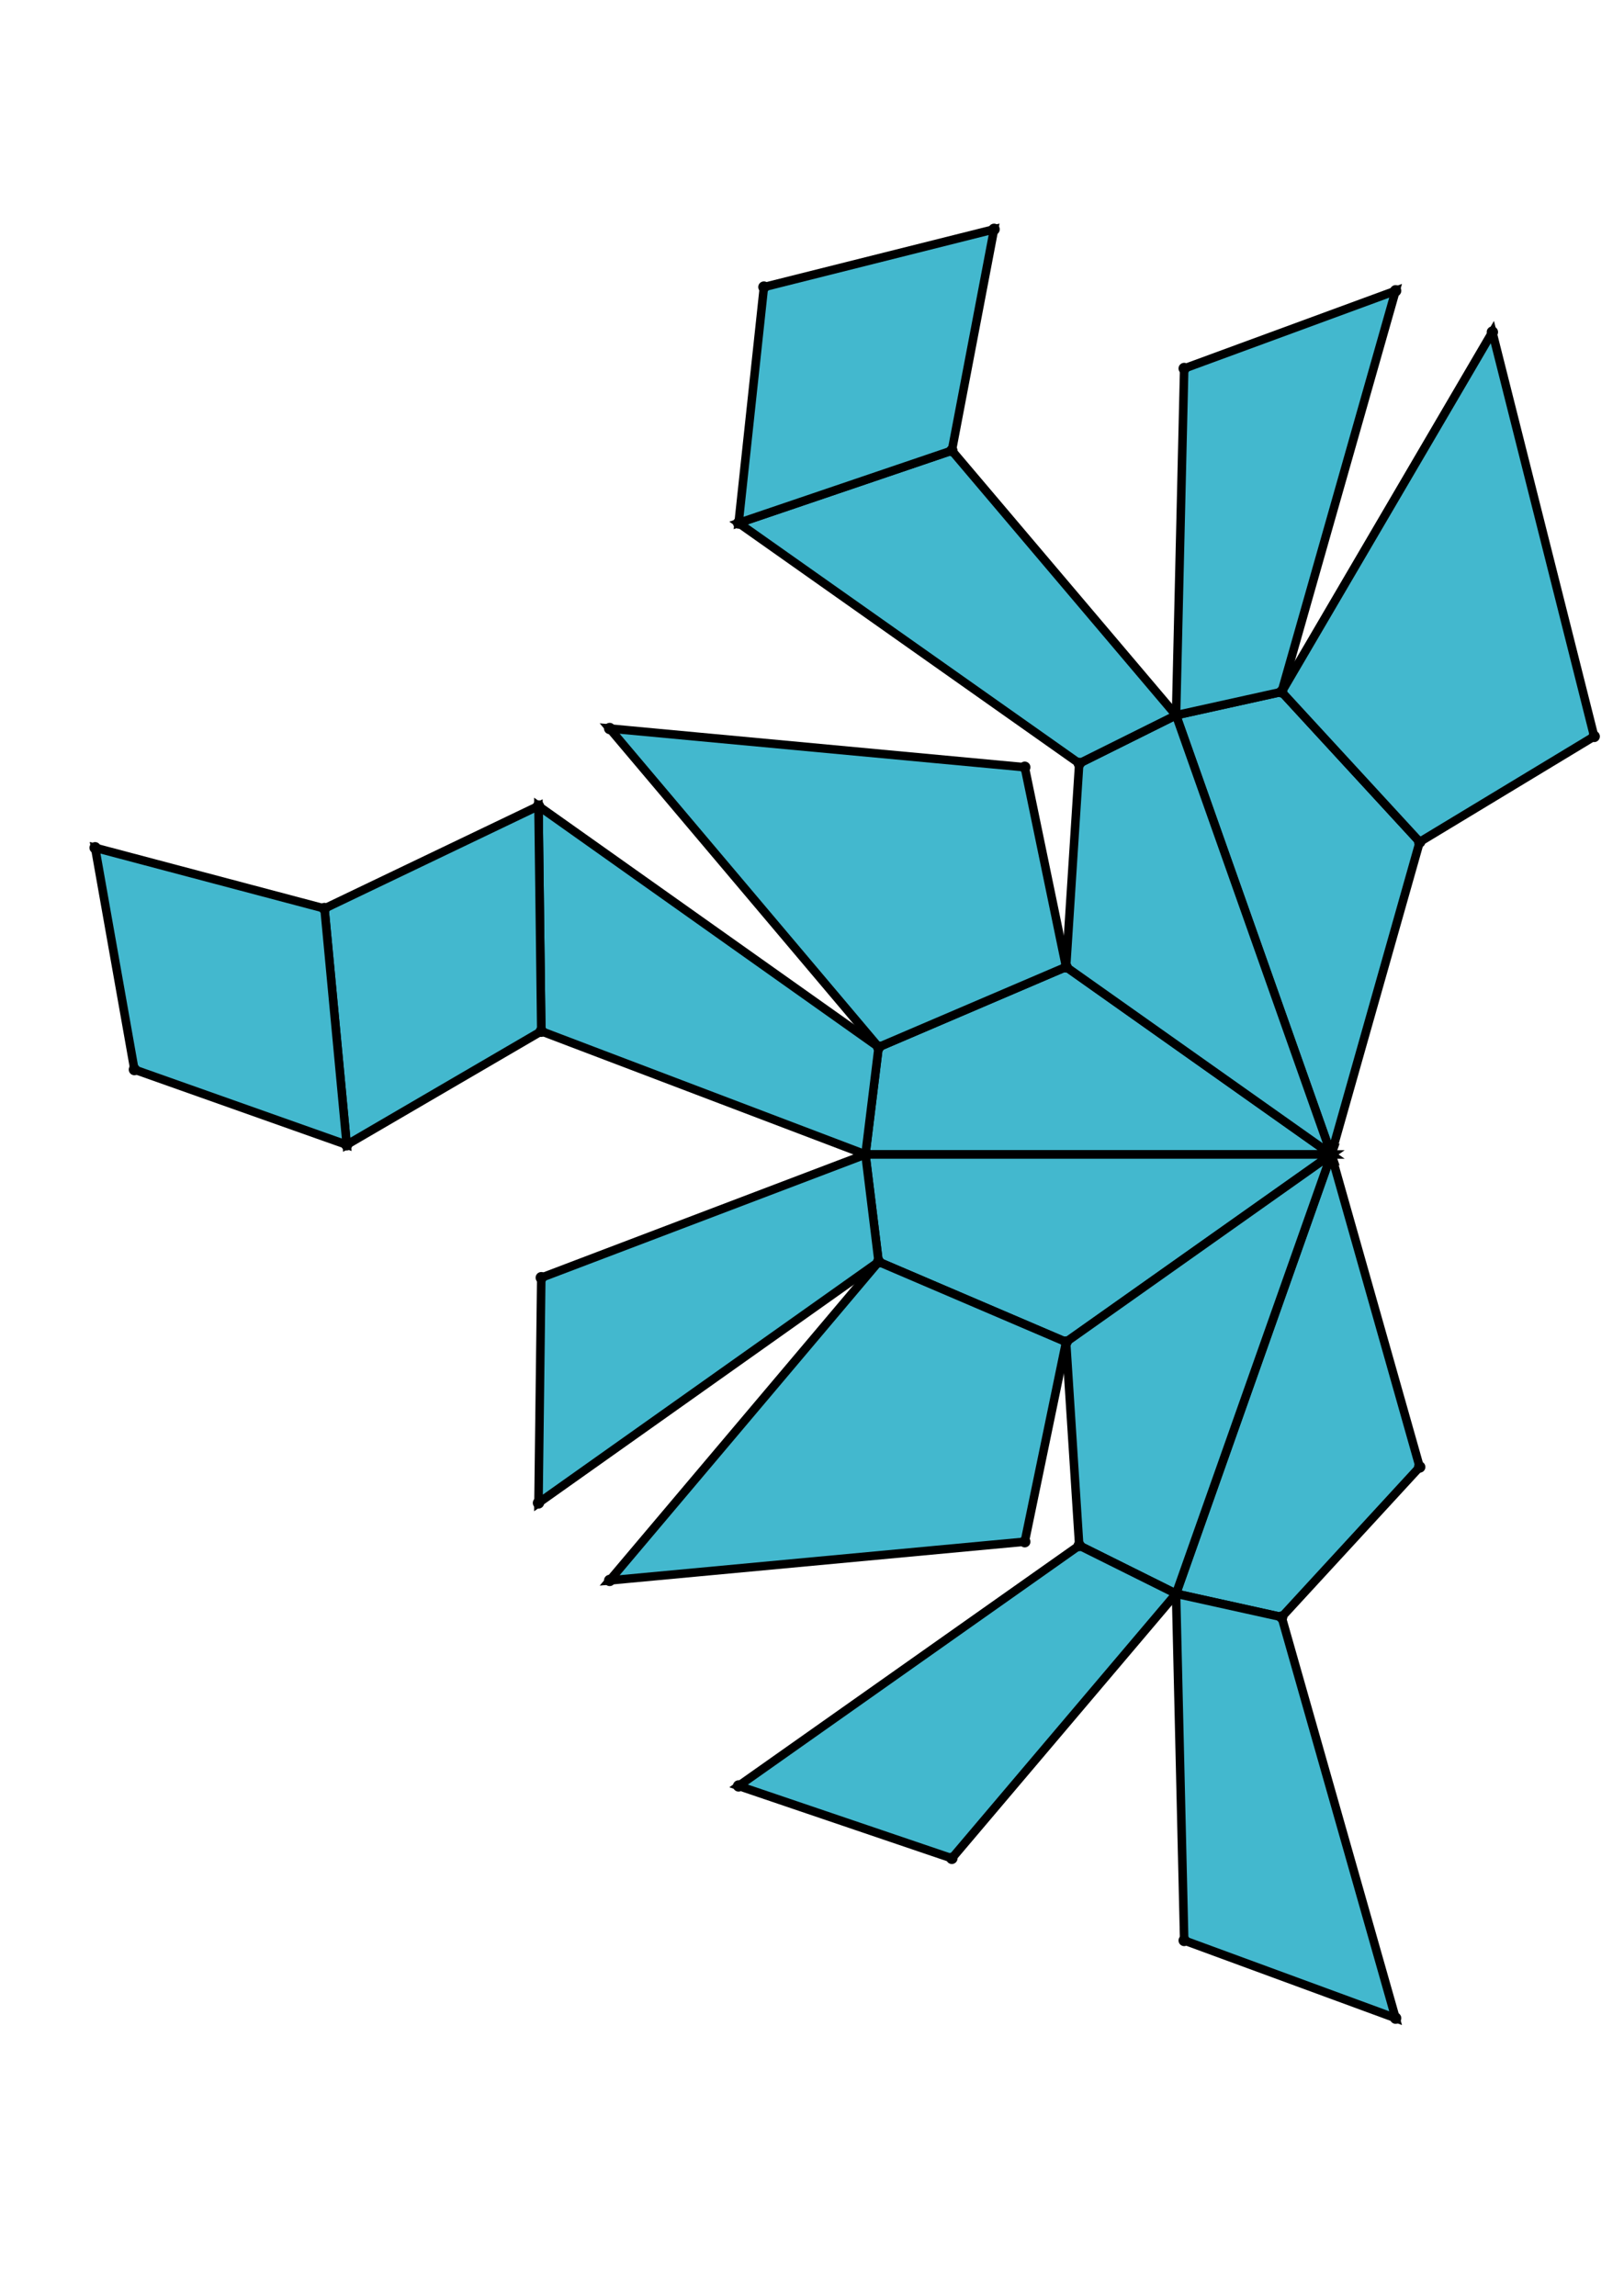 <?xml version="1.0" encoding="UTF-8" standalone="yes"?>
<!DOCTYPE svg PUBLIC "-//W3C//DTD SVG 1.0//EN" "http://www.w3.org/TR/2001/REC-SVG-20010904/DTD/svg10.dtd">
<!-- generated using polymake; Michael Joswig, Georg Loho, Benjamin Lorenz, Rico Raber; license CC BY-NC-SA 3.0; see polymake.org and matchthenet.de -->
<svg height="841pt" id="document" viewBox="0 -719.977 572 719.977" width="595pt" xmlns="http://www.w3.org/2000/svg" xmlns:svg="http://www.w3.org/2000/svg" xmlns:xlink="http://www.w3.org/1999/xlink">
	<title id="document_title">planar_net_</title>
	<polygon points="304.826,-357.665 468.891,-357.665 375.495,-423.714 309.467,-395.476 " style="fill: rgb(67,184,206); fill-opacity: 1; stroke: rgb(0,0,0); stroke-width: 3" />
	<polygon points="414.223,-512.354 468.891,-357.665 500.046,-467.731 451.42,-520.577 " style="fill: rgb(67,184,206); fill-opacity: 1; stroke: rgb(0,0,0); stroke-width: 3" />
	<polygon points="304.826,-357.665 309.467,-319.853 375.495,-291.615 468.891,-357.665 " style="fill: rgb(67,184,206); fill-opacity: 1; stroke: rgb(0,0,0); stroke-width: 3" />
	<polygon points="500.046,-247.598 468.891,-357.665 414.223,-202.975 451.42,-194.752 " style="fill: rgb(67,184,206); fill-opacity: 1; stroke: rgb(0,0,0); stroke-width: 3" />
	<polygon points="375.495,-423.714 468.891,-357.665 414.223,-512.354 380.119,-495.379 " style="fill: rgb(67,184,206); fill-opacity: 1; stroke: rgb(0,0,0); stroke-width: 3" />
	<polygon points="414.223,-202.975 468.891,-357.665 375.495,-291.615 380.119,-219.95 " style="fill: rgb(67,184,206); fill-opacity: 1; stroke: rgb(0,0,0); stroke-width: 3" />
	<polygon points="309.467,-395.476 375.495,-423.714 360.94,-494.037 214.731,-507.673 " style="fill: rgb(67,184,206); fill-opacity: 1; stroke: rgb(0,0,0); stroke-width: 3" />
	<polygon points="309.467,-319.853 214.731,-207.656 360.94,-221.292 375.495,-291.615 " style="fill: rgb(67,184,206); fill-opacity: 1; stroke: rgb(0,0,0); stroke-width: 3" />
	<polygon points="451.42,-520.577 500.046,-467.731 561.5,-504.887 525.638,-647.285 " style="fill: rgb(67,184,206); fill-opacity: 1; stroke: rgb(0,0,0); stroke-width: 3" />
	<polygon points="304.826,-357.665 309.467,-395.476 189.661,-480.386 190.647,-401.059 " style="fill: rgb(67,184,206); fill-opacity: 1; stroke: rgb(0,0,0); stroke-width: 3" />
	<polygon points="304.826,-357.665 190.647,-314.27 189.661,-234.943 309.467,-319.853 " style="fill: rgb(67,184,206); fill-opacity: 1; stroke: rgb(0,0,0); stroke-width: 3" />
	<polygon points="380.119,-495.379 414.223,-512.354 335.263,-605.549 260.141,-580.045 " style="fill: rgb(67,184,206); fill-opacity: 1; stroke: rgb(0,0,0); stroke-width: 3" />
	<polygon points="260.141,-135.284 335.263,-109.78 414.223,-202.975 380.119,-219.95 " style="fill: rgb(67,184,206); fill-opacity: 1; stroke: rgb(0,0,0); stroke-width: 3" />
	<polygon points="414.223,-512.354 451.42,-520.577 491.557,-661.829 417.091,-634.467 " style="fill: rgb(67,184,206); fill-opacity: 1; stroke: rgb(0,0,0); stroke-width: 3" />
	<polygon points="451.42,-194.752 414.223,-202.975 417.091,-80.862 491.557,-53.5 " style="fill: rgb(67,184,206); fill-opacity: 1; stroke: rgb(0,0,0); stroke-width: 3" />
	<polygon points="190.647,-401.059 189.661,-480.386 114.288,-444.283 122.124,-361.077 " style="fill: rgb(67,184,206); fill-opacity: 1; stroke: rgb(0,0,0); stroke-width: 3" />
	<polygon points="260.141,-580.045 335.263,-605.549 350.127,-683.477 269.066,-663.141 " style="fill: rgb(67,184,206); fill-opacity: 1; stroke: rgb(0,0,0); stroke-width: 3" />
	<polygon points="122.124,-361.077 114.288,-444.283 33.5,-465.679 47.342,-387.562 " style="fill: rgb(67,184,206); fill-opacity: 1; stroke: rgb(0,0,0); stroke-width: 3" />
	<circle cx="304.826" cy="-357.665" r="2" style="fill: rgb(0,0,0)" />
	<circle cx="468.891" cy="-357.665" r="2" style="fill: rgb(0,0,0)" />
	<circle cx="375.495" cy="-423.714" r="2" style="fill: rgb(0,0,0)" />
	<circle cx="309.467" cy="-395.476" r="2" style="fill: rgb(0,0,0)" />
	<circle cx="309.467" cy="-319.853" r="2" style="fill: rgb(0,0,0)" />
	<circle cx="375.495" cy="-291.615" r="2" style="fill: rgb(0,0,0)" />
	<circle cx="414.223" cy="-512.354" r="2" style="fill: rgb(0,0,0)" />
	<circle cx="380.119" cy="-495.379" r="2" style="fill: rgb(0,0,0)" />
	<circle cx="360.94" cy="-494.037" r="2" style="fill: rgb(0,0,0)" />
	<circle cx="214.731" cy="-507.673" r="2" style="fill: rgb(0,0,0)" />
	<circle cx="189.661" cy="-480.386" r="2" style="fill: rgb(0,0,0)" />
	<circle cx="190.647" cy="-401.059" r="2" style="fill: rgb(0,0,0)" />
	<circle cx="380.119" cy="-219.95" r="2" style="fill: rgb(0,0,0)" />
	<circle cx="414.223" cy="-202.975" r="2" style="fill: rgb(0,0,0)" />
	<circle cx="214.731" cy="-207.656" r="2" style="fill: rgb(0,0,0)" />
	<circle cx="360.94" cy="-221.292" r="2" style="fill: rgb(0,0,0)" />
	<circle cx="190.647" cy="-314.27" r="2" style="fill: rgb(0,0,0)" />
	<circle cx="189.661" cy="-234.943" r="2" style="fill: rgb(0,0,0)" />
	<circle cx="500.046" cy="-467.731" r="2" style="fill: rgb(0,0,0)" />
	<circle cx="451.42" cy="-520.577" r="2" style="fill: rgb(0,0,0)" />
	<circle cx="335.263" cy="-605.549" r="2" style="fill: rgb(0,0,0)" />
	<circle cx="260.141" cy="-580.045" r="2" style="fill: rgb(0,0,0)" />
	<circle cx="114.288" cy="-444.283" r="2" style="fill: rgb(0,0,0)" />
	<circle cx="122.124" cy="-361.077" r="2" style="fill: rgb(0,0,0)" />
	<circle cx="451.42" cy="-194.752" r="2" style="fill: rgb(0,0,0)" />
	<circle cx="500.046" cy="-247.598" r="2" style="fill: rgb(0,0,0)" />
	<circle cx="260.141" cy="-135.284" r="2" style="fill: rgb(0,0,0)" />
	<circle cx="335.263" cy="-109.78" r="2" style="fill: rgb(0,0,0)" />
	<circle cx="561.5" cy="-504.887" r="2" style="fill: rgb(0,0,0)" />
	<circle cx="525.638" cy="-647.285" r="2" style="fill: rgb(0,0,0)" />
	<circle cx="491.557" cy="-661.829" r="2" style="fill: rgb(0,0,0)" />
	<circle cx="417.091" cy="-634.467" r="2" style="fill: rgb(0,0,0)" />
	<circle cx="350.127" cy="-683.477" r="2" style="fill: rgb(0,0,0)" />
	<circle cx="269.066" cy="-663.141" r="2" style="fill: rgb(0,0,0)" />
	<circle cx="33.5" cy="-465.679" r="2" style="fill: rgb(0,0,0)" />
	<circle cx="47.342" cy="-387.562" r="2" style="fill: rgb(0,0,0)" />
	<circle cx="417.091" cy="-80.862" r="2" style="fill: rgb(0,0,0)" />
	<circle cx="491.557" cy="-53.5" r="2" style="fill: rgb(0,0,0)" />
	<!-- 
	Generated using the Perl SVG Module V2.64
	by Ronan Oger
	Info: http://www.roitsystems.com/
 -->
</svg>